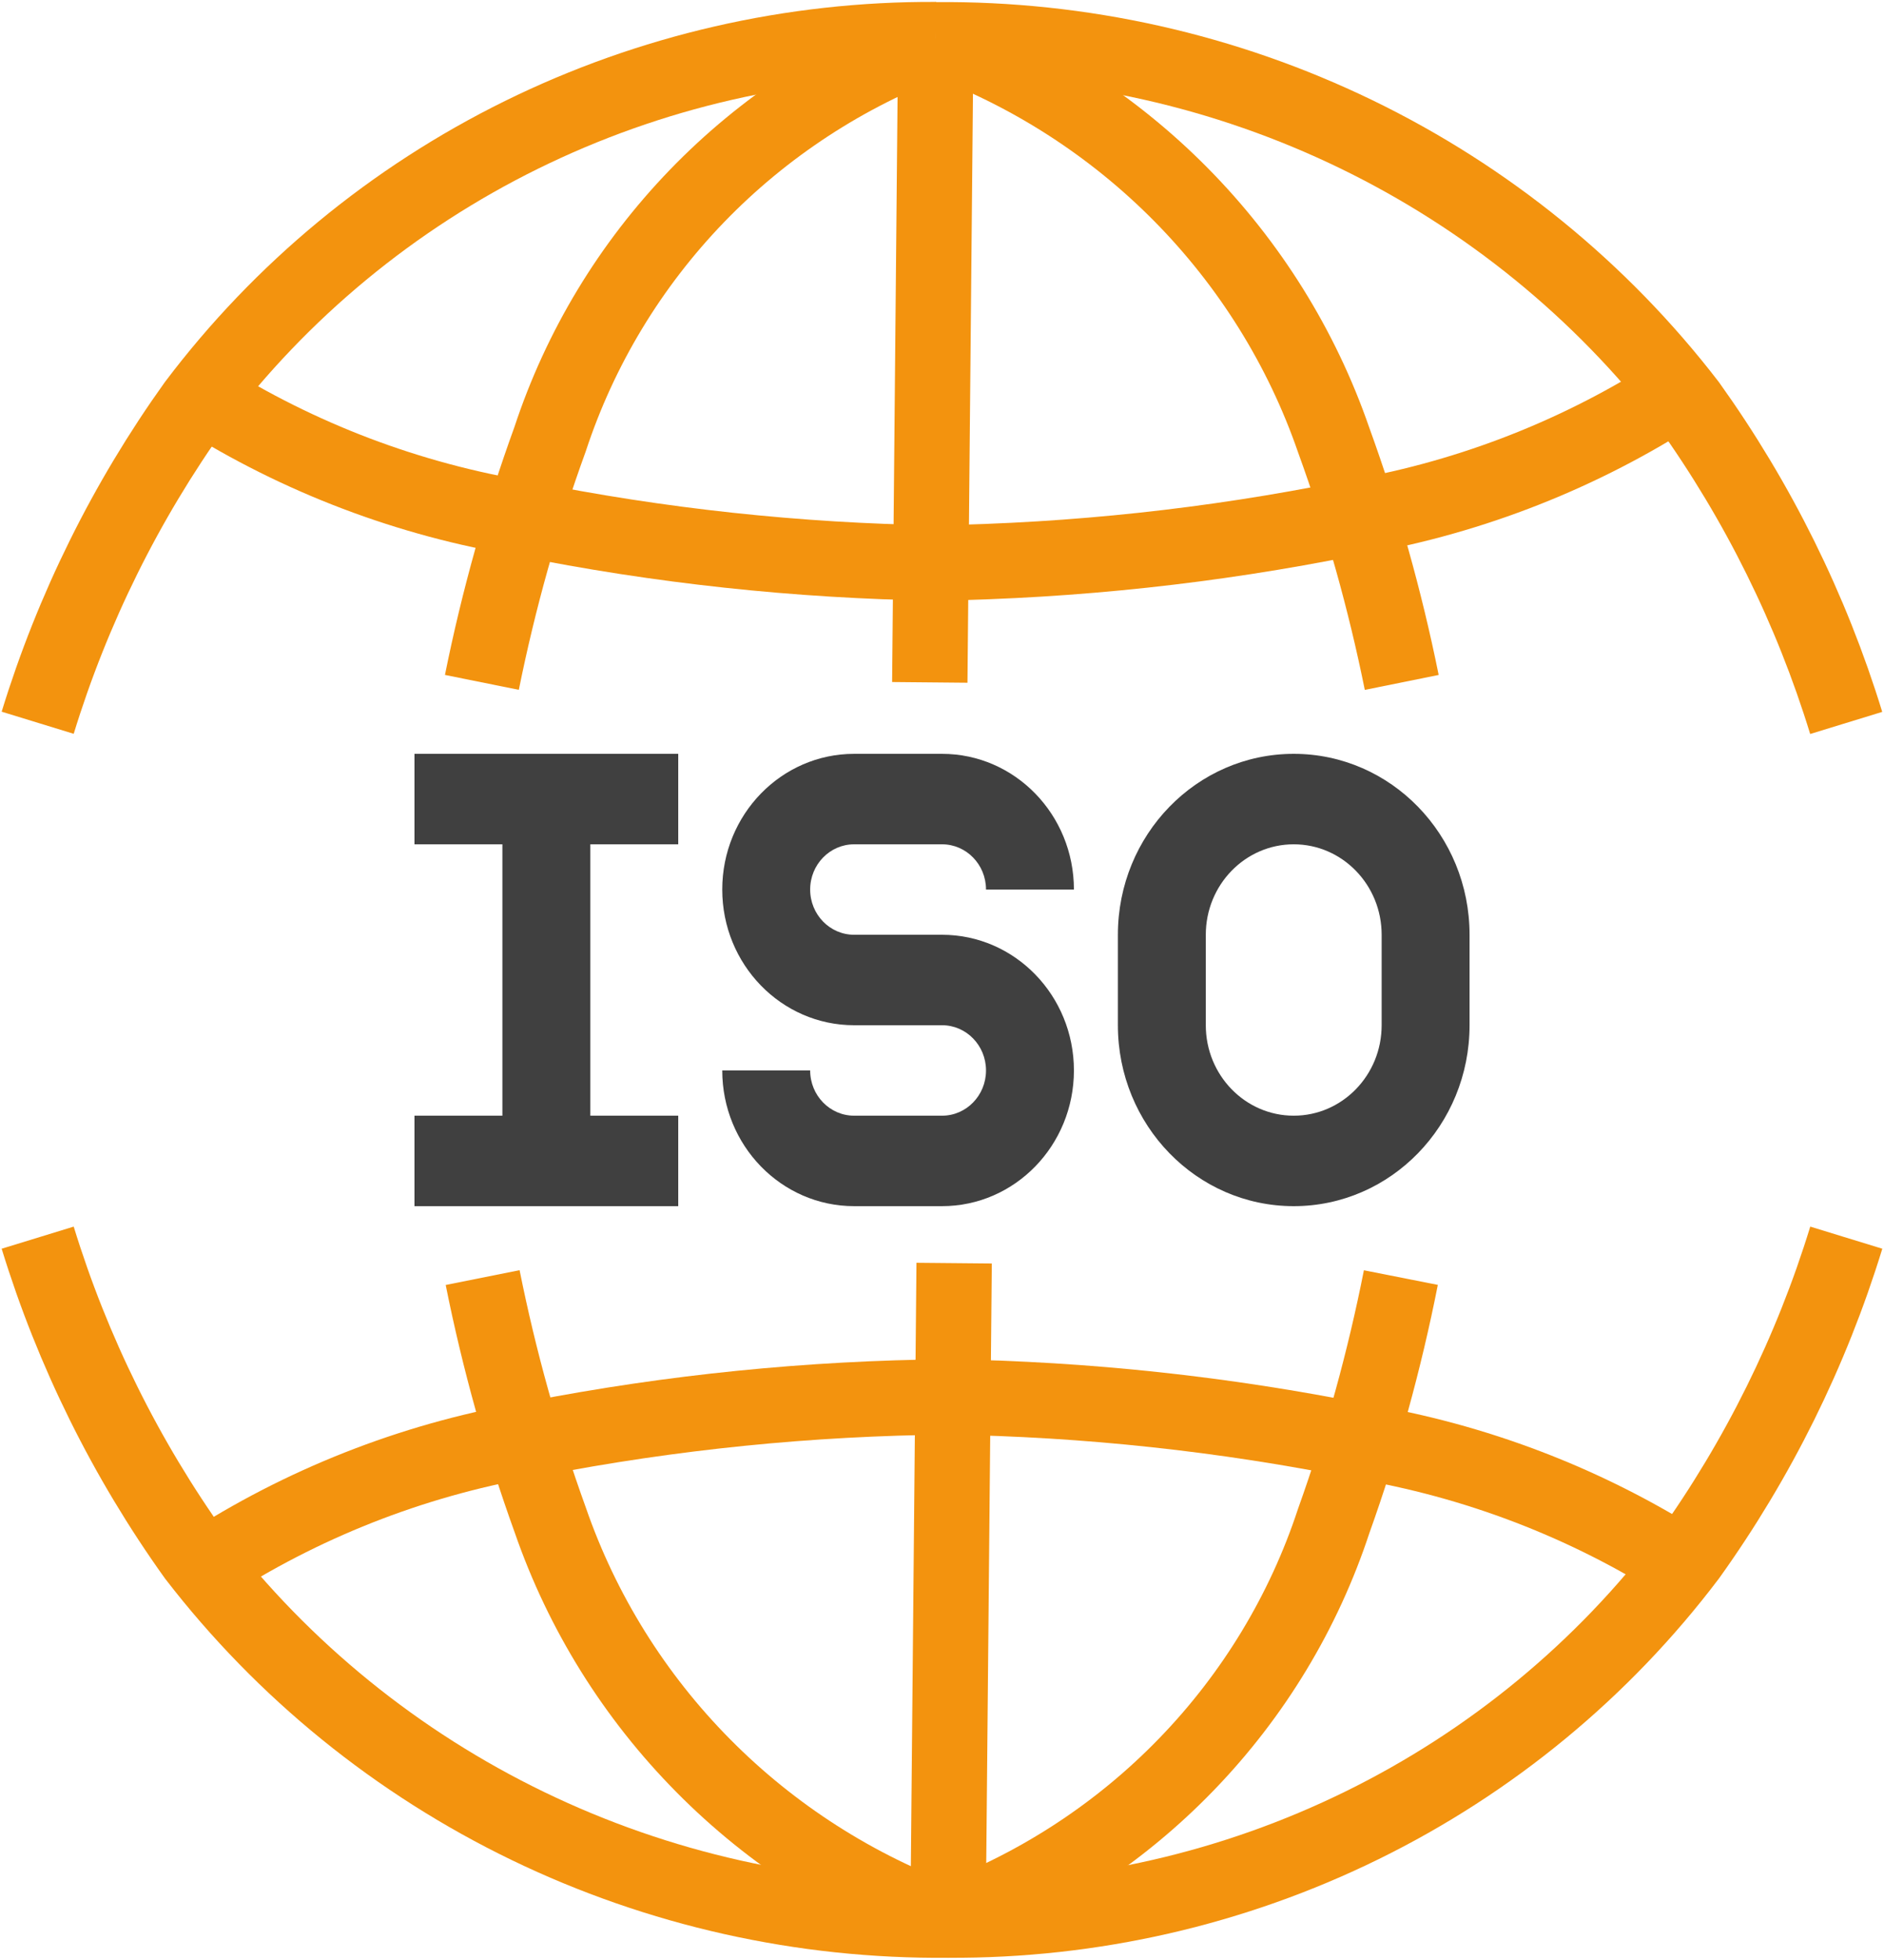 <svg width="50" height="52" viewBox="0 0 50 52" fill="none" xmlns="http://www.w3.org/2000/svg">
<path d="M3.5 2.4H5.833C6.478 2.4 7 2.937 7 3.6H9.333C9.333 1.612 7.766 0 5.833 0H3.5C1.567 0 0 1.612 0 3.6C0 5.588 1.567 7.2 3.5 7.2H5.833C6.478 7.2 7 7.737 7 8.4C7 9.063 6.478 9.6 5.833 9.6H3.5C2.856 9.6 2.333 9.063 2.333 8.4H0C0 10.388 1.567 12 3.5 12H5.833C7.766 12 9.333 10.388 9.333 8.4C9.333 6.412 7.766 4.8 5.833 4.8H3.5C2.856 4.8 2.333 4.263 2.333 3.6C2.333 2.937 2.856 2.4 3.5 2.4Z" transform="translate(19.168 20)" fill="#404040"/>
<path d="M0 2.4H2.333V9.6H0V12H7V9.6H4.667V2.4H7V0H0V2.4Z" transform="translate(11 20)" fill="#404040"/>
<path d="M4.667 0C2.089 0 0 2.149 0 4.8V7.2C0 9.851 2.089 12 4.667 12C7.244 12 9.333 9.851 9.333 7.2V4.8C9.333 2.149 7.244 0 4.667 0ZM7 7.2C7 8.525 5.955 9.6 4.667 9.6C3.378 9.6 2.333 8.525 2.333 7.2V4.8C2.333 3.475 3.378 2.4 4.667 2.4C5.955 2.4 7 3.475 7 4.8V7.2Z" transform="translate(29.668 20)" fill="#404040"/>
<path d="M12.047 0C9.646 0.895 7.479 2.312 5.707 4.146C3.936 5.98 2.604 8.184 1.811 10.594C1.047 12.699 0.442 14.857 0 17.049" transform="translate(12.789 1.055)" stroke="#F3930E" stroke-width="2" stroke-miterlimit="10"/>
<path d="M23.839 0C20.024 -0.02 16.257 0.845 12.842 2.526C9.428 4.207 6.461 6.658 4.181 9.679C2.338 12.254 0.926 15.106 1.08261e-07 18.124" transform="translate(1 1.051)" stroke="#F3930E" stroke-width="2" stroke-miterlimit="10"/>
<path d="M0 0C2.453 0.89 4.673 2.31 6.5 4.156C8.326 6.002 9.713 8.227 10.557 10.669C11.319 12.768 11.923 14.919 12.365 17.105" transform="translate(24.836 1)" stroke="#F3930E" stroke-width="2" stroke-miterlimit="10"/>
<path d="M-7.2174e-08 0.001C3.863 -0.034 7.682 0.823 11.15 2.503C14.619 4.184 17.643 6.641 19.98 9.68C21.823 12.255 23.235 15.107 24.161 18.125" transform="translate(24.836 1.055)" stroke="#F3930E" stroke-width="2" stroke-miterlimit="10"/>
<path d="M19.506 4.428C15.832 4.371 12.171 3.977 8.571 3.251C5.521 2.75 2.605 1.644 3.6087e-08 -3.5638e-07" transform="translate(5.332 10.508)" stroke="#F3930E" stroke-width="2" stroke-miterlimit="10"/>
<path d="M-7.2174e-08 4.428C3.674 4.371 7.335 3.977 10.936 3.251C13.979 2.748 16.888 1.642 19.488 -3.5638e-07" transform="translate(24.836 10.508)" stroke="#F3930E" stroke-width="2" stroke-miterlimit="10"/>
<path d="M0.159 0L0 17.049" transform="translate(24.676 1.055)" stroke="#F3930E" stroke-width="2" stroke-miterlimit="10"/>
<path d="M0 17.049C2.401 16.154 4.568 14.737 6.339 12.903C8.111 11.069 9.443 8.866 10.236 6.455C10.99 4.349 11.585 2.191 12.018 0" transform="translate(25.16 33.895)" stroke="#F3930E" stroke-width="2" stroke-miterlimit="10"/>
<path d="M7.2174e-08 18.105C3.814 18.128 7.58 17.266 10.994 15.588C14.409 13.91 17.376 11.463 19.658 8.445C21.502 5.87 22.913 3.018 23.839 -7.12759e-07" transform="translate(25.16 32.836)" stroke="#F3930E" stroke-width="2" stroke-miterlimit="10"/>
<path d="M12.354 17.105C9.901 16.215 7.68 14.795 5.854 12.949C4.028 11.104 2.641 8.879 1.796 6.436C1.038 4.337 0.438 2.185 0 0" transform="translate(12.809 33.895)" stroke="#F3930E" stroke-width="2" stroke-miterlimit="10"/>
<path d="M24.161 18.105C20.299 18.142 16.482 17.288 13.013 15.611C9.544 13.934 6.52 11.48 4.181 8.445C2.338 5.87 0.926 3.018 1.08261e-07 -7.12759e-07" transform="translate(1 32.836)" stroke="#F3930E" stroke-width="2" stroke-miterlimit="10"/>
<path d="M7.2174e-08 -2.85104e-07C3.674 0.057 7.335 0.451 10.936 1.177C13.973 1.683 16.875 2.789 19.469 4.428" transform="translate(25.16 37.062)" stroke="#F3930E" stroke-width="2" stroke-miterlimit="10"/>
<path d="M19.488 -2.85104e-07C15.816 0.033 12.155 0.402 8.552 1.102C5.508 1.606 2.6 2.712 -2.88696e-07 4.354" transform="translate(5.672 37.062)" stroke="#F3930E" stroke-width="2" stroke-miterlimit="10"/>
<path d="M0 17.434L0.162 0" transform="translate(25.16 33.512)" stroke="#F3930E" stroke-width="2" stroke-miterlimit="10"/>
</svg>
